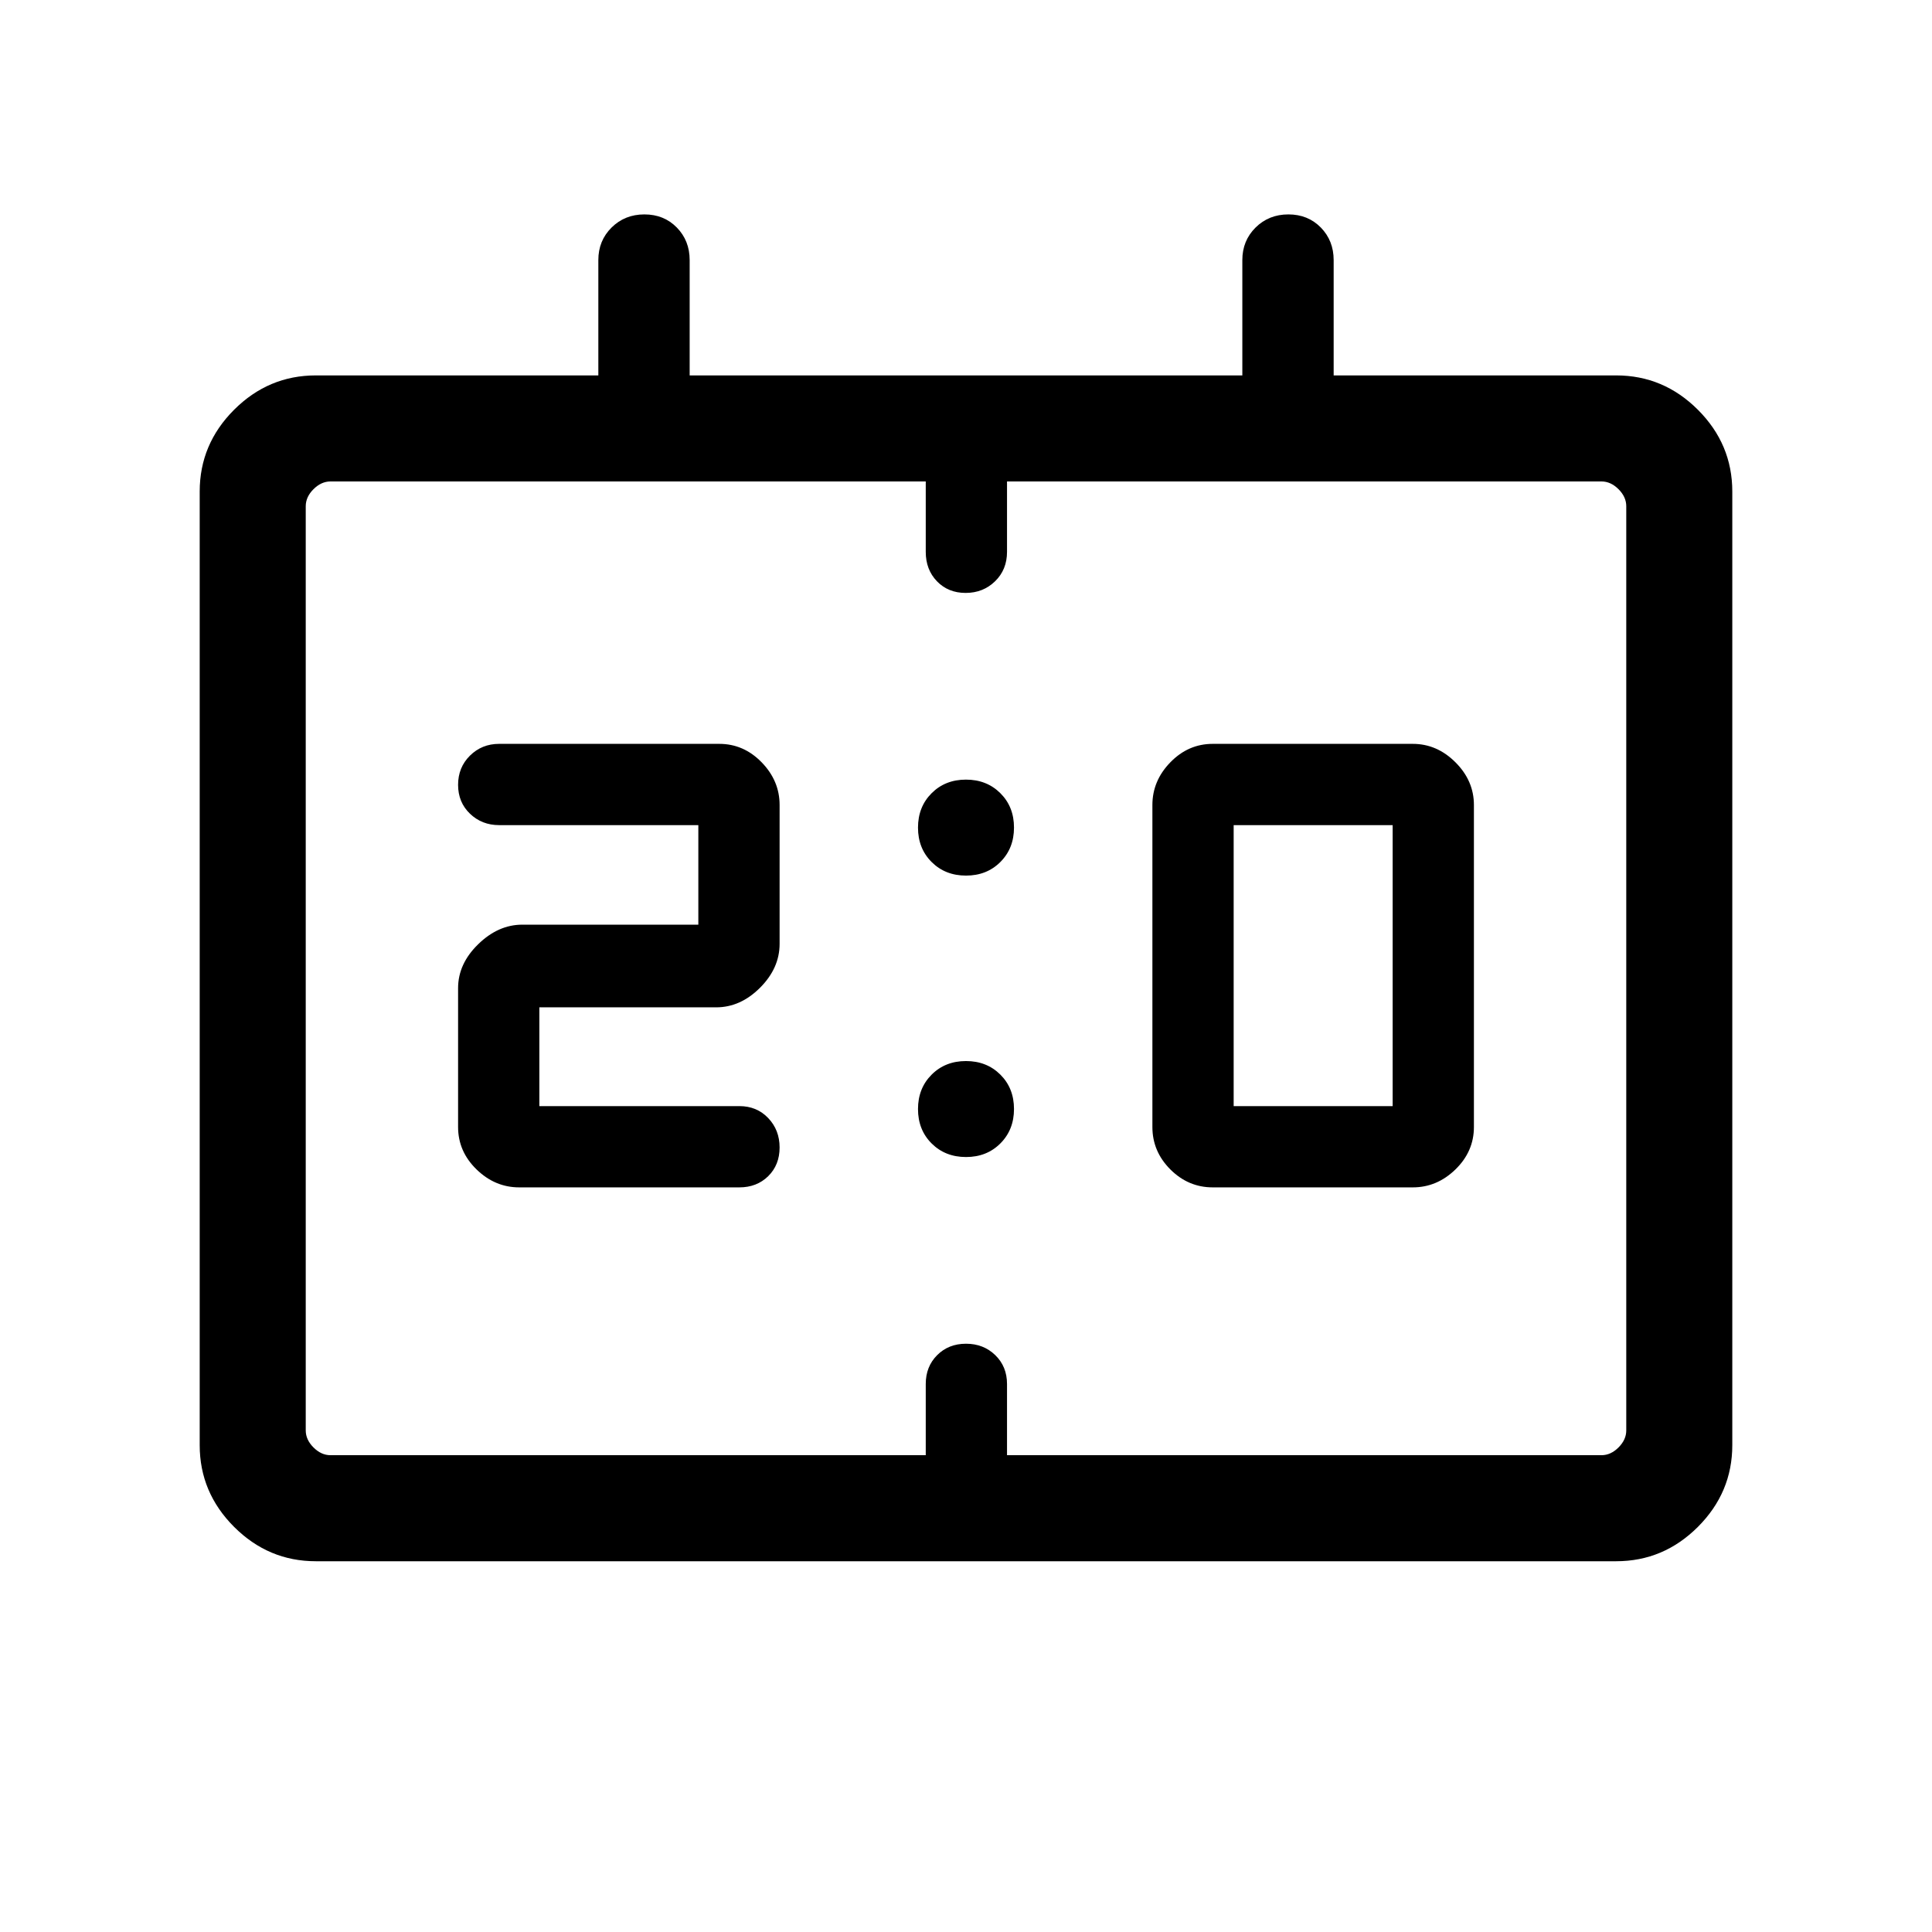 <svg xmlns="http://www.w3.org/2000/svg" width="48" height="48" viewBox="0 -960 960 960"><path d="M602.61-370q-12.15 0-21.07-8.92-8.92-8.93-8.92-21.08v-160q0-12.04 8.92-21.21 8.92-9.17 21.07-9.17H702q12.04 0 21.21 9.17 9.17 9.17 9.17 21.21v160q0 12.15-9.17 21.08Q714.04-370 702-370h-99.39ZM613-410.38h79V-550h-79v139.62Zm-345 0h99.39q8.66 0 14.33 5.94 5.66 5.94 5.66 14.62 0 8.67-5.66 14.25-5.67 5.57-14.33 5.57H258q-12.04 0-21.21-8.92-9.17-8.93-9.17-21.08v-69q0-12.08 9.98-21.81 9.98-9.73 21.94-9.73H347V-550h-99q-8.55 0-14.47-5.67-5.91-5.67-5.91-14.35 0-8.67 5.91-14.52 5.92-5.84 14.47-5.84h109.39q12.15 0 21.07 9.17t8.92 21.21v69q0 12.08-9.73 21.81-9.73 9.73-21.8 9.73H268v49.08ZM156.92-184.23q-23.52 0-40.61-17.08-17.08-17.09-17.08-40.61v-473.85q0-23.53 17.08-40.61 17.09-17.08 40.61-17.08h140.39v-57.31q0-9.64 6.58-16.17 6.58-6.52 16.31-6.52 9.72 0 16.11 6.52 6.38 6.53 6.38 16.17v57.31h274.62v-57.31q0-9.64 6.58-16.17 6.58-6.52 16.31-6.52 9.72 0 16.11 6.52 6.38 6.53 6.38 16.17v57.31h140.39q23.52 0 40.61 17.08 17.08 17.08 17.08 40.61v473.85q0 23.52-17.08 40.61-17.09 17.08-40.61 17.08H156.92Zm7.31-52.69H460v-35.39q0-8.66 5.67-14.33t14.35-5.67q8.67 0 14.52 5.67 5.84 5.67 5.84 14.33v35.39h295.39q4.61 0 8.46-3.85 3.85-3.85 3.85-8.46v-459.23q0-4.62-3.85-8.46-3.85-3.85-8.46-3.85H500.38v35q0 8.83-5.94 14.61-5.94 5.78-14.62 5.78-8.67 0-14.25-5.78-5.57-5.78-5.57-14.61v-35H164.23q-4.61 0-8.46 3.85-3.85 3.84-3.85 8.46v459.23q0 4.61 3.85 8.46 3.85 3.85 8.46 3.85Zm-12.31 0v-483.85 483.85Zm328.1-288q-10.33 0-17.1-6.75-6.77-6.76-6.77-17.08 0-10.33 6.76-17.1 6.75-6.76 17.07-6.76 10.33 0 17.1 6.75 6.77 6.75 6.77 17.07 0 10.33-6.76 17.1-6.75 6.77-17.07 6.77Zm0 139.84q-10.33 0-17.1-6.75-6.77-6.75-6.77-17.08 0-10.32 6.76-17.09 6.75-6.77 17.07-6.77 10.33 0 17.1 6.75 6.77 6.75 6.77 17.08 0 10.32-6.76 17.09-6.75 6.77-17.07 6.77Z"/></svg>